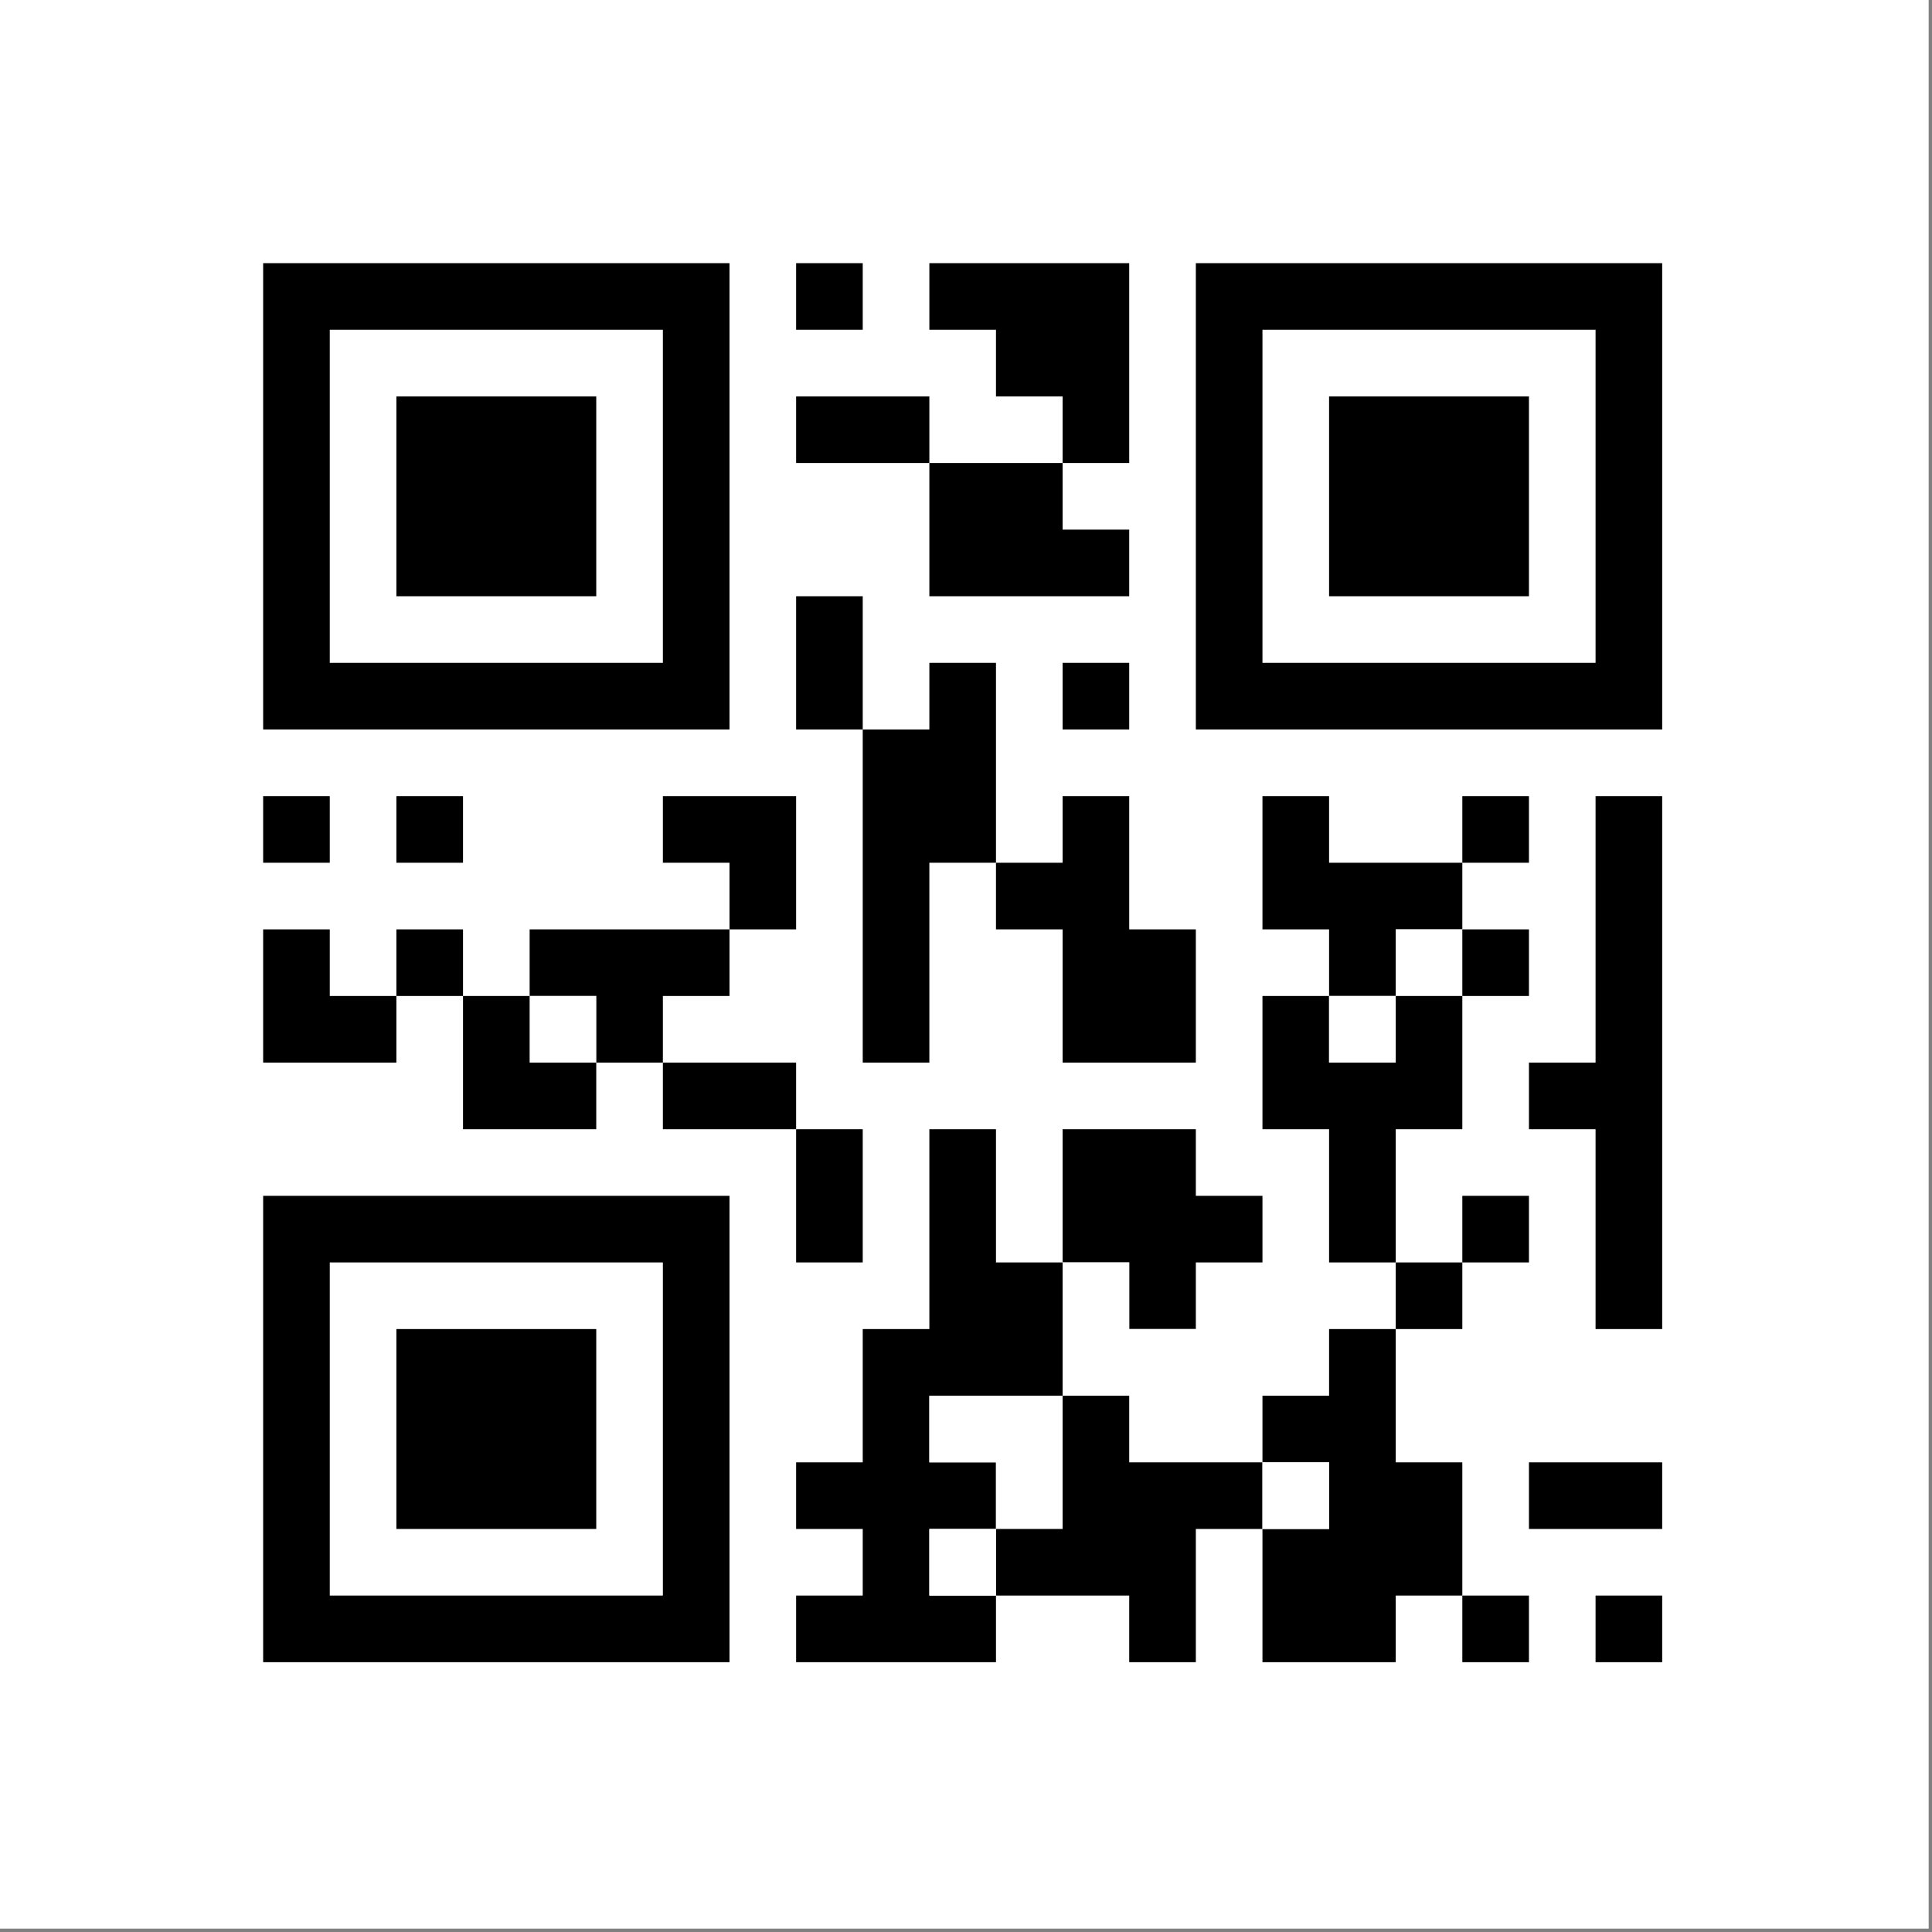 <?xml version="1.0" encoding="UTF-8"?>
<!DOCTYPE svg PUBLIC "-//W3C//DTD SVG 1.1//EN" "http://www.w3.org/Graphics/SVG/1.1/DTD/svg11.dtd">
<svg xmlns="http://www.w3.org/2000/svg" version="1.1" width="290px" height="290px" style="shape-rendering:geometricPrecision; text-rendering:geometricPrecision; image-rendering:optimizeQuality; fill-rule:evenodd; clip-rule:evenodd" xmlns:xlink="http://www.w3.org/1999/xlink">
<rect width="100%" height="100%" fill="#808080" stroke="none"/>
<g><path style="opacity:1" fill="#fefffe" d="M -0.5,-0.5 C 96.167,-0.5 192.833,-0.5 289.5,-0.5C 289.5,96.167 289.5,192.833 289.5,289.5C 192.833,289.5 96.167,289.5 -0.5,289.5C -0.5,192.833 -0.5,96.167 -0.5,-0.5 Z"/></g>
<g><path style="opacity:1" fill="#000000" d="M 39.5,39.5 C 62.833,39.5 86.167,39.5 109.5,39.5C 109.5,62.833 109.5,86.167 109.5,109.5C 86.167,109.5 62.833,109.5 39.5,109.5C 39.5,86.167 39.5,62.833 39.5,39.5 Z"/></g>
<g><path style="opacity:1" fill="#000000" d="M 119.5,39.5 C 122.833,39.5 126.167,39.5 129.5,39.5C 129.5,42.833 129.5,46.167 129.5,49.5C 126.167,49.5 122.833,49.5 119.5,49.5C 119.5,46.167 119.5,42.833 119.5,39.5 Z"/></g>
<g><path style="opacity:1" fill="#000000" d="M 159.5,69.5 C 159.5,66.167 159.5,62.833 159.5,59.5C 156.167,59.5 152.833,59.5 149.5,59.5C 149.5,56.167 149.5,52.833 149.5,49.5C 146.167,49.5 142.833,49.5 139.5,49.5C 139.5,46.167 139.5,42.833 139.5,39.5C 149.5,39.5 159.5,39.5 169.5,39.5C 169.5,49.5 169.5,59.5 169.5,69.5C 166.167,69.5 162.833,69.5 159.5,69.5 Z"/></g>
<g><path style="opacity:1" fill="#000000" d="M 179.5,39.5 C 202.833,39.5 226.167,39.5 249.5,39.5C 249.5,62.833 249.5,86.167 249.5,109.5C 226.167,109.5 202.833,109.5 179.5,109.5C 179.5,86.167 179.5,62.833 179.5,39.5 Z"/></g>
<g><path style="opacity:1" fill="#fefffe" d="M 49.5,49.5 C 66.167,49.5 82.833,49.5 99.5,49.5C 99.5,66.167 99.5,82.833 99.5,99.5C 82.833,99.5 66.167,99.5 49.5,99.5C 49.5,82.833 49.5,66.167 49.5,49.5 Z"/></g>
<g><path style="opacity:1" fill="#fefffe" d="M 189.5,49.5 C 206.167,49.5 222.833,49.5 239.5,49.5C 239.5,66.167 239.5,82.833 239.5,99.5C 222.833,99.5 206.167,99.5 189.5,99.5C 189.5,82.833 189.5,66.167 189.5,49.5 Z"/></g>
<g><path style="opacity:1" fill="#000000" d="M 59.5,59.5 C 69.5,59.5 79.5,59.5 89.5,59.5C 89.5,69.5 89.5,79.5 89.5,89.5C 79.5,89.5 69.5,89.5 59.5,89.5C 59.5,79.5 59.5,69.5 59.5,59.5 Z"/></g>
<g><path style="opacity:1" fill="#000000" d="M 139.5,69.5 C 132.833,69.5 126.167,69.5 119.5,69.5C 119.5,66.167 119.5,62.833 119.5,59.5C 126.167,59.5 132.833,59.5 139.5,59.5C 139.5,62.833 139.5,66.167 139.5,69.5 Z"/></g>
<g><path style="opacity:1" fill="#000000" d="M 199.5,59.5 C 209.5,59.5 219.5,59.5 229.5,59.5C 229.5,69.5 229.5,79.5 229.5,89.5C 219.5,89.5 209.5,89.5 199.5,89.5C 199.5,79.5 199.5,69.5 199.5,59.5 Z"/></g>
<g><path style="opacity:1" fill="#000000" d="M 139.5,69.5 C 146.167,69.5 152.833,69.5 159.5,69.5C 159.5,72.833 159.5,76.167 159.5,79.5C 162.833,79.5 166.167,79.5 169.5,79.5C 169.5,82.833 169.5,86.167 169.5,89.5C 159.5,89.5 149.5,89.5 139.5,89.5C 139.5,82.833 139.5,76.167 139.5,69.5 Z"/></g>
<g><path style="opacity:1" fill="#000000" d="M 129.5,109.5 C 126.167,109.5 122.833,109.5 119.5,109.5C 119.5,102.833 119.5,96.167 119.5,89.5C 122.833,89.5 126.167,89.5 129.5,89.5C 129.5,96.167 129.5,102.833 129.5,109.5 Z"/></g>
<g><path style="opacity:1" fill="#000000" d="M 149.5,129.5 C 146.167,129.5 142.833,129.5 139.5,129.5C 139.5,139.5 139.5,149.5 139.5,159.5C 136.167,159.5 132.833,159.5 129.5,159.5C 129.5,142.833 129.5,126.167 129.5,109.5C 132.833,109.5 136.167,109.5 139.5,109.5C 139.5,106.167 139.5,102.833 139.5,99.5C 142.833,99.5 146.167,99.5 149.5,99.5C 149.5,109.5 149.5,119.5 149.5,129.5 Z"/></g>
<g><path style="opacity:1" fill="#000000" d="M 159.5,99.5 C 162.833,99.5 166.167,99.5 169.5,99.5C 169.5,102.833 169.5,106.167 169.5,109.5C 166.167,109.5 162.833,109.5 159.5,109.5C 159.5,106.167 159.5,102.833 159.5,99.5 Z"/></g>
<g><path style="opacity:1" fill="#000000" d="M 39.5,119.5 C 42.833,119.5 46.167,119.5 49.5,119.5C 49.5,122.833 49.5,126.167 49.5,129.5C 46.167,129.5 42.833,129.5 39.5,129.5C 39.5,126.167 39.5,122.833 39.5,119.5 Z"/></g>
<g><path style="opacity:1" fill="#000000" d="M 59.5,119.5 C 62.833,119.5 66.167,119.5 69.5,119.5C 69.5,122.833 69.5,126.167 69.5,129.5C 66.167,129.5 62.833,129.5 59.5,129.5C 59.5,126.167 59.5,122.833 59.5,119.5 Z"/></g>
<g><path style="opacity:1" fill="#000000" d="M 109.5,139.5 C 109.5,136.167 109.5,132.833 109.5,129.5C 106.167,129.5 102.833,129.5 99.5,129.5C 99.5,126.167 99.5,122.833 99.5,119.5C 106.167,119.5 112.833,119.5 119.5,119.5C 119.5,126.167 119.5,132.833 119.5,139.5C 116.167,139.5 112.833,139.5 109.5,139.5 Z"/></g>
<g><path style="opacity:1" fill="#000000" d="M 149.5,129.5 C 152.833,129.5 156.167,129.5 159.5,129.5C 159.5,126.167 159.5,122.833 159.5,119.5C 162.833,119.5 166.167,119.5 169.5,119.5C 169.5,126.167 169.5,132.833 169.5,139.5C 172.833,139.5 176.167,139.5 179.5,139.5C 179.5,146.167 179.5,152.833 179.5,159.5C 172.833,159.5 166.167,159.5 159.5,159.5C 159.5,152.833 159.5,146.167 159.5,139.5C 156.167,139.5 152.833,139.5 149.5,139.5C 149.5,136.167 149.5,132.833 149.5,129.5 Z"/></g>
<g><path style="opacity:1" fill="#000000" d="M 219.5,129.5 C 219.5,132.833 219.5,136.167 219.5,139.5C 216.167,139.5 212.833,139.5 209.5,139.5C 209.5,142.833 209.5,146.167 209.5,149.5C 206.167,149.5 202.833,149.5 199.5,149.5C 199.5,146.167 199.5,142.833 199.5,139.5C 196.167,139.5 192.833,139.5 189.5,139.5C 189.5,132.833 189.5,126.167 189.5,119.5C 192.833,119.5 196.167,119.5 199.5,119.5C 199.5,122.833 199.5,126.167 199.5,129.5C 206.167,129.5 212.833,129.5 219.5,129.5 Z"/></g>
<g><path style="opacity:1" fill="#000000" d="M 219.5,129.5 C 219.5,126.167 219.5,122.833 219.5,119.5C 222.833,119.5 226.167,119.5 229.5,119.5C 229.5,122.833 229.5,126.167 229.5,129.5C 226.167,129.5 222.833,129.5 219.5,129.5 Z"/></g>
<g><path style="opacity:1" fill="#000000" d="M 239.5,119.5 C 242.833,119.5 246.167,119.5 249.5,119.5C 249.5,146.167 249.5,172.833 249.5,199.5C 246.167,199.5 242.833,199.5 239.5,199.5C 239.5,189.5 239.5,179.5 239.5,169.5C 236.167,169.5 232.833,169.5 229.5,169.5C 229.5,166.167 229.5,162.833 229.5,159.5C 232.833,159.5 236.167,159.5 239.5,159.5C 239.5,146.167 239.5,132.833 239.5,119.5 Z"/></g>
<g><path style="opacity:1" fill="#000000" d="M 59.5,149.5 C 59.5,152.833 59.5,156.167 59.5,159.5C 52.833,159.5 46.167,159.5 39.5,159.5C 39.5,152.833 39.5,146.167 39.5,139.5C 42.833,139.5 46.167,139.5 49.5,139.5C 49.5,142.833 49.5,146.167 49.5,149.5C 52.833,149.5 56.167,149.5 59.5,149.5 Z"/></g>
<g><path style="opacity:1" fill="#000000" d="M 69.5,149.5 C 66.167,149.5 62.833,149.5 59.5,149.5C 59.5,146.167 59.5,142.833 59.5,139.5C 62.833,139.5 66.167,139.5 69.5,139.5C 69.5,142.833 69.5,146.167 69.5,149.5 Z"/></g>
<g><path style="opacity:1" fill="#000000" d="M 109.5,139.5 C 109.5,142.833 109.5,146.167 109.5,149.5C 106.167,149.5 102.833,149.5 99.5,149.5C 99.5,152.833 99.5,156.167 99.5,159.5C 96.167,159.5 92.833,159.5 89.5,159.5C 89.5,156.167 89.5,152.833 89.5,149.5C 86.167,149.5 82.833,149.5 79.5,149.5C 79.5,146.167 79.5,142.833 79.5,139.5C 89.5,139.5 99.5,139.5 109.5,139.5 Z"/></g>
<g><path style="opacity:1" fill="#fefffe" d="M 219.5,139.5 C 219.5,142.833 219.5,146.167 219.5,149.5C 216.167,149.5 212.833,149.5 209.5,149.5C 209.5,146.167 209.5,142.833 209.5,139.5C 212.833,139.5 216.167,139.5 219.5,139.5 Z"/></g>
<g><path style="opacity:1" fill="#000000" d="M 219.5,139.5 C 222.833,139.5 226.167,139.5 229.5,139.5C 229.5,142.833 229.5,146.167 229.5,149.5C 226.167,149.5 222.833,149.5 219.5,149.5C 219.5,146.167 219.5,142.833 219.5,139.5 Z"/></g>
<g><path style="opacity:1" fill="#000000" d="M 69.5,149.5 C 72.833,149.5 76.167,149.5 79.5,149.5C 82.833,149.5 86.167,149.5 89.5,149.5C 89.5,152.833 89.5,156.167 89.5,159.5C 89.5,162.833 89.5,166.167 89.5,169.5C 82.833,169.5 76.167,169.5 69.5,169.5C 69.5,162.833 69.5,156.167 69.5,149.5 Z"/></g>
<g><path style="opacity:1" fill="#fefffe" d="M 79.5,149.5 C 82.833,149.5 86.167,149.5 89.5,149.5C 89.5,152.833 89.5,156.167 89.5,159.5C 86.167,159.5 82.833,159.5 79.5,159.5C 79.5,156.167 79.5,152.833 79.5,149.5 Z"/></g>
<g><path style="opacity:1" fill="#000000" d="M 199.5,149.5 C 199.5,152.833 199.5,156.167 199.5,159.5C 202.833,159.5 206.167,159.5 209.5,159.5C 209.5,156.167 209.5,152.833 209.5,149.5C 212.833,149.5 216.167,149.5 219.5,149.5C 219.5,156.167 219.5,162.833 219.5,169.5C 216.167,169.5 212.833,169.5 209.5,169.5C 209.5,176.167 209.5,182.833 209.5,189.5C 206.167,189.5 202.833,189.5 199.5,189.5C 199.5,182.833 199.5,176.167 199.5,169.5C 196.167,169.5 192.833,169.5 189.5,169.5C 189.5,162.833 189.5,156.167 189.5,149.5C 192.833,149.5 196.167,149.5 199.5,149.5 Z"/></g>
<g><path style="opacity:1" fill="#fefffe" d="M 199.5,149.5 C 202.833,149.5 206.167,149.5 209.5,149.5C 209.5,152.833 209.5,156.167 209.5,159.5C 206.167,159.5 202.833,159.5 199.5,159.5C 199.5,156.167 199.5,152.833 199.5,149.5 Z"/></g>
<g><path style="opacity:1" fill="#000000" d="M 99.5,159.5 C 106.167,159.5 112.833,159.5 119.5,159.5C 119.5,162.833 119.5,166.167 119.5,169.5C 112.833,169.5 106.167,169.5 99.5,169.5C 99.5,166.167 99.5,162.833 99.5,159.5 Z"/></g>
<g><path style="opacity:1" fill="#000000" d="M 119.5,169.5 C 122.833,169.5 126.167,169.5 129.5,169.5C 129.5,176.167 129.5,182.833 129.5,189.5C 126.167,189.5 122.833,189.5 119.5,189.5C 119.5,182.833 119.5,176.167 119.5,169.5 Z"/></g>
<g><path style="opacity:1" fill="#000000" d="M 159.5,189.5 C 159.5,196.167 159.5,202.833 159.5,209.5C 152.833,209.5 146.167,209.5 139.5,209.5C 139.5,212.833 139.5,216.167 139.5,219.5C 142.833,219.5 146.167,219.5 149.5,219.5C 149.5,222.833 149.5,226.167 149.5,229.5C 146.167,229.5 142.833,229.5 139.5,229.5C 139.5,232.833 139.5,236.167 139.5,239.5C 142.833,239.5 146.167,239.5 149.5,239.5C 149.5,242.833 149.5,246.167 149.5,249.5C 139.5,249.5 129.5,249.5 119.5,249.5C 119.5,246.167 119.5,242.833 119.5,239.5C 122.833,239.5 126.167,239.5 129.5,239.5C 129.5,236.167 129.5,232.833 129.5,229.5C 126.167,229.5 122.833,229.5 119.5,229.5C 119.5,226.167 119.5,222.833 119.5,219.5C 122.833,219.5 126.167,219.5 129.5,219.5C 129.5,212.833 129.5,206.167 129.5,199.5C 132.833,199.5 136.167,199.5 139.5,199.5C 139.5,189.5 139.5,179.5 139.5,169.5C 142.833,169.5 146.167,169.5 149.5,169.5C 149.5,176.167 149.5,182.833 149.5,189.5C 152.833,189.5 156.167,189.5 159.5,189.5 Z"/></g>
<g><path style="opacity:1" fill="#000000" d="M 179.5,199.5 C 176.167,199.5 172.833,199.5 169.5,199.5C 169.5,196.167 169.5,192.833 169.5,189.5C 166.167,189.5 162.833,189.5 159.5,189.5C 159.5,182.833 159.5,176.167 159.5,169.5C 166.167,169.5 172.833,169.5 179.5,169.5C 179.5,172.833 179.5,176.167 179.5,179.5C 182.833,179.5 186.167,179.5 189.5,179.5C 189.5,182.833 189.5,186.167 189.5,189.5C 186.167,189.5 182.833,189.5 179.5,189.5C 179.5,192.833 179.5,196.167 179.5,199.5 Z"/></g>
<g><path style="opacity:1" fill="#000000" d="M 39.5,179.5 C 62.833,179.5 86.167,179.5 109.5,179.5C 109.5,202.833 109.5,226.167 109.5,249.5C 86.167,249.5 62.833,249.5 39.5,249.5C 39.5,226.167 39.5,202.833 39.5,179.5 Z"/></g>
<g><path style="opacity:1" fill="#000000" d="M 219.5,189.5 C 219.5,186.167 219.5,182.833 219.5,179.5C 222.833,179.5 226.167,179.5 229.5,179.5C 229.5,182.833 229.5,186.167 229.5,189.5C 226.167,189.5 222.833,189.5 219.5,189.5 Z"/></g>
<g><path style="opacity:1" fill="#fefffe" d="M 49.5,189.5 C 66.167,189.5 82.833,189.5 99.5,189.5C 99.5,206.167 99.5,222.833 99.5,239.5C 82.833,239.5 66.167,239.5 49.5,239.5C 49.5,222.833 49.5,206.167 49.5,189.5 Z"/></g>
<g><path style="opacity:1" fill="#fefffe" d="M 159.5,189.5 C 162.833,189.5 166.167,189.5 169.5,189.5C 169.5,192.833 169.5,196.167 169.5,199.5C 172.833,199.5 176.167,199.5 179.5,199.5C 179.5,202.833 179.5,206.167 179.5,209.5C 182.833,209.5 186.167,209.5 189.5,209.5C 189.5,212.833 189.5,216.167 189.5,219.5C 182.833,219.5 176.167,219.5 169.5,219.5C 169.5,216.167 169.5,212.833 169.5,209.5C 166.167,209.5 162.833,209.5 159.5,209.5C 159.5,202.833 159.5,196.167 159.5,189.5 Z"/></g>
<g><path style="opacity:1" fill="#000000" d="M 209.5,189.5 C 212.833,189.5 216.167,189.5 219.5,189.5C 219.5,192.833 219.5,196.167 219.5,199.5C 216.167,199.5 212.833,199.5 209.5,199.5C 209.5,196.167 209.5,192.833 209.5,189.5 Z"/></g>
<g><path style="opacity:1" fill="#000000" d="M 59.5,199.5 C 69.5,199.5 79.5,199.5 89.5,199.5C 89.5,209.5 89.5,219.5 89.5,229.5C 79.5,229.5 69.5,229.5 59.5,229.5C 59.5,219.5 59.5,209.5 59.5,199.5 Z"/></g>
<g><path style="opacity:1" fill="#000000" d="M 179.5,199.5 C 182.833,199.5 186.167,199.5 189.5,199.5C 189.5,202.833 189.5,206.167 189.5,209.5C 189.5,206.167 189.5,202.833 189.5,199.5C 186.167,199.5 182.833,199.5 179.5,199.5 Z"/></g>
<g><path style="opacity:1" fill="#000000" d="M 209.5,199.5 C 209.5,206.167 209.5,212.833 209.5,219.5C 212.833,219.5 216.167,219.5 219.5,219.5C 219.5,226.167 219.5,232.833 219.5,239.5C 216.167,239.5 212.833,239.5 209.5,239.5C 209.5,242.833 209.5,246.167 209.5,249.5C 202.833,249.5 196.167,249.5 189.5,249.5C 189.5,242.833 189.5,236.167 189.5,229.5C 192.833,229.5 196.167,229.5 199.5,229.5C 199.5,226.167 199.5,222.833 199.5,219.5C 196.167,219.5 192.833,219.5 189.5,219.5C 189.5,216.167 189.5,212.833 189.5,209.5C 192.833,209.5 196.167,209.5 199.5,209.5C 199.5,206.167 199.5,202.833 199.5,199.5C 202.833,199.5 206.167,199.5 209.5,199.5 Z"/></g>
<g><path style="opacity:1" fill="#fefffe" d="M 159.5,209.5 C 159.5,216.167 159.5,222.833 159.5,229.5C 156.167,229.5 152.833,229.5 149.5,229.5C 149.5,226.167 149.5,222.833 149.5,219.5C 146.167,219.5 142.833,219.5 139.5,219.5C 139.5,216.167 139.5,212.833 139.5,209.5C 146.167,209.5 152.833,209.5 159.5,209.5 Z"/></g>
<g><path style="opacity:1" fill="#000000" d="M 159.5,209.5 C 162.833,209.5 166.167,209.5 169.5,209.5C 169.5,212.833 169.5,216.167 169.5,219.5C 176.167,219.5 182.833,219.5 189.5,219.5C 189.5,222.833 189.5,226.167 189.5,229.5C 186.167,229.5 182.833,229.5 179.5,229.5C 179.5,236.167 179.5,242.833 179.5,249.5C 176.167,249.5 172.833,249.5 169.5,249.5C 169.5,246.167 169.5,242.833 169.5,239.5C 162.833,239.5 156.167,239.5 149.5,239.5C 149.5,236.167 149.5,232.833 149.5,229.5C 152.833,229.5 156.167,229.5 159.5,229.5C 159.5,222.833 159.5,216.167 159.5,209.5 Z"/></g>
<g><path style="opacity:1" fill="#fefffe" d="M 189.5,219.5 C 192.833,219.5 196.167,219.5 199.5,219.5C 199.5,222.833 199.5,226.167 199.5,229.5C 196.167,229.5 192.833,229.5 189.5,229.5C 189.5,226.167 189.5,222.833 189.5,219.5 Z"/></g>
<g><path style="opacity:1" fill="#000000" d="M 229.5,219.5 C 236.167,219.5 242.833,219.5 249.5,219.5C 249.5,222.833 249.5,226.167 249.5,229.5C 242.833,229.5 236.167,229.5 229.5,229.5C 229.5,226.167 229.5,222.833 229.5,219.5 Z"/></g>
<g><path style="opacity:1" fill="#fefffe" d="M 149.5,229.5 C 149.5,232.833 149.5,236.167 149.5,239.5C 146.167,239.5 142.833,239.5 139.5,239.5C 139.5,236.167 139.5,232.833 139.5,229.5C 142.833,229.5 146.167,229.5 149.5,229.5 Z"/></g>
<g><path style="opacity:1" fill="#000000" d="M 219.5,239.5 C 222.833,239.5 226.167,239.5 229.5,239.5C 229.5,242.833 229.5,246.167 229.5,249.5C 226.167,249.5 222.833,249.5 219.5,249.5C 219.5,246.167 219.5,242.833 219.5,239.5 Z"/></g>
<g><path style="opacity:1" fill="#000000" d="M 239.5,239.5 C 242.833,239.5 246.167,239.5 249.5,239.5C 249.5,242.833 249.5,246.167 249.5,249.5C 246.167,249.5 242.833,249.5 239.5,249.5C 239.5,246.167 239.5,242.833 239.5,239.5 Z"/></g>
</svg>
